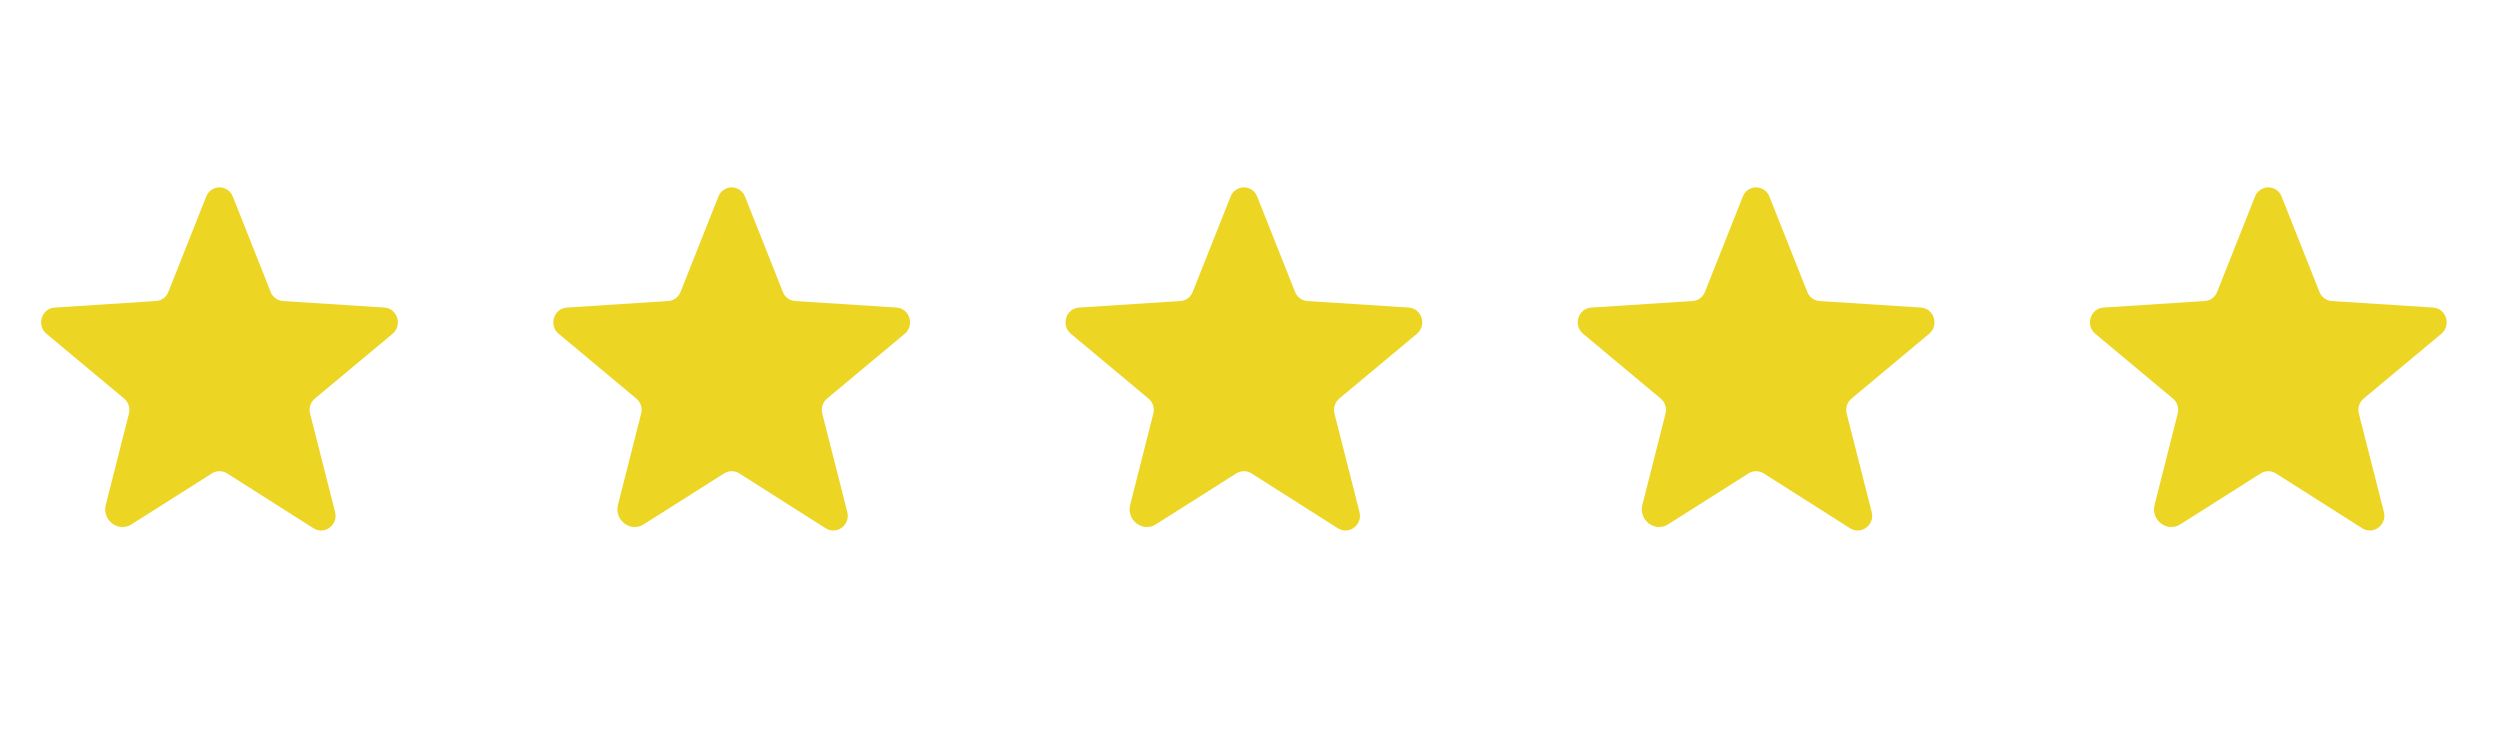 <svg width="82" height="24" viewBox="0 0 82 24" fill="none" xmlns="http://www.w3.org/2000/svg">
<path d="M7.448 15.527L10.283 17.327C10.648 17.558 11.098 17.214 10.991 16.793L10.17 13.564C10.148 13.474 10.151 13.38 10.18 13.293C10.209 13.205 10.262 13.127 10.333 13.069L12.876 10.948C13.207 10.672 13.039 10.116 12.606 10.088L9.287 9.874C9.196 9.868 9.109 9.837 9.036 9.783C8.963 9.729 8.908 9.655 8.876 9.57L7.639 6.454C7.606 6.364 7.546 6.286 7.468 6.231C7.389 6.176 7.296 6.146 7.2 6.146C7.104 6.146 7.011 6.176 6.932 6.231C6.854 6.286 6.794 6.364 6.761 6.454L5.524 9.57C5.492 9.655 5.437 9.729 5.364 9.783C5.291 9.837 5.204 9.868 5.113 9.874L1.794 10.088C1.361 10.116 1.193 10.672 1.524 10.948L4.067 13.069C4.138 13.127 4.191 13.205 4.22 13.293C4.249 13.38 4.252 13.474 4.23 13.564L3.471 16.556C3.341 17.062 3.881 17.473 4.314 17.198L6.953 15.527C7.027 15.48 7.112 15.455 7.2 15.455C7.288 15.455 7.374 15.48 7.448 15.527Z" fill="#EDD523"/>
<path d="M24.247 15.527L27.082 17.327C27.448 17.558 27.898 17.214 27.791 16.793L26.97 13.564C26.948 13.474 26.951 13.38 26.98 13.293C27.009 13.205 27.062 13.127 27.133 13.069L29.675 10.948C30.007 10.672 29.839 10.116 29.405 10.088L26.087 9.874C25.996 9.868 25.909 9.837 25.836 9.783C25.763 9.729 25.708 9.655 25.676 9.57L24.439 6.454C24.406 6.364 24.346 6.286 24.268 6.231C24.189 6.176 24.096 6.146 24 6.146C23.904 6.146 23.811 6.176 23.732 6.231C23.654 6.286 23.594 6.364 23.561 6.454L22.324 9.57C22.292 9.655 22.236 9.729 22.163 9.783C22.091 9.837 22.003 9.868 21.913 9.874L18.594 10.088C18.161 10.116 17.992 10.672 18.324 10.948L20.867 13.069C20.938 13.127 20.991 13.205 21.02 13.293C21.049 13.38 21.052 13.474 21.03 13.564L20.27 16.556C20.141 17.062 20.681 17.473 21.114 17.198L23.752 15.527C23.826 15.48 23.912 15.455 24 15.455C24.087 15.455 24.173 15.48 24.247 15.527Z" fill="#EDD523"/>
<path d="M41.047 15.527L43.882 17.327C44.248 17.558 44.698 17.214 44.591 16.793L43.77 13.564C43.747 13.474 43.751 13.38 43.78 13.293C43.809 13.205 43.862 13.127 43.933 13.069L46.475 10.948C46.807 10.672 46.638 10.116 46.205 10.088L42.886 9.874C42.796 9.868 42.709 9.837 42.636 9.783C42.563 9.729 42.507 9.655 42.476 9.57L41.238 6.454C41.206 6.364 41.146 6.286 41.068 6.231C40.989 6.176 40.895 6.146 40.8 6.146C40.704 6.146 40.61 6.176 40.532 6.231C40.453 6.286 40.394 6.364 40.361 6.454L39.123 9.57C39.092 9.655 39.036 9.729 38.963 9.783C38.89 9.837 38.803 9.868 38.713 9.874L35.394 10.088C34.961 10.116 34.792 10.672 35.124 10.948L37.666 13.069C37.738 13.127 37.791 13.205 37.819 13.293C37.848 13.38 37.852 13.474 37.83 13.564L37.07 16.556C36.941 17.062 37.481 17.473 37.914 17.198L40.552 15.527C40.626 15.48 40.712 15.455 40.8 15.455C40.887 15.455 40.973 15.48 41.047 15.527Z" fill="#EDD523"/>
<path d="M57.848 15.527L60.683 17.327C61.049 17.558 61.499 17.214 61.392 16.793L60.57 13.564C60.548 13.474 60.552 13.38 60.581 13.293C60.609 13.205 60.663 13.127 60.734 13.069L63.276 10.948C63.608 10.672 63.439 10.116 63.006 10.088L59.687 9.874C59.597 9.868 59.51 9.837 59.437 9.783C59.364 9.729 59.308 9.655 59.277 9.57L58.039 6.454C58.006 6.364 57.947 6.286 57.868 6.231C57.79 6.176 57.696 6.146 57.6 6.146C57.505 6.146 57.411 6.176 57.333 6.231C57.254 6.286 57.194 6.364 57.162 6.454L55.924 9.57C55.893 9.655 55.837 9.729 55.764 9.783C55.691 9.837 55.604 9.868 55.514 9.874L52.195 10.088C51.762 10.116 51.593 10.672 51.925 10.948L54.467 13.069C54.538 13.127 54.591 13.205 54.62 13.293C54.649 13.38 54.653 13.474 54.63 13.564L53.871 16.556C53.742 17.062 54.282 17.473 54.715 17.198L57.353 15.527C57.427 15.48 57.513 15.455 57.6 15.455C57.688 15.455 57.774 15.48 57.848 15.527Z" fill="#EDD523"/>
<path d="M74.648 15.527L77.483 17.327C77.848 17.558 78.298 17.214 78.192 16.793L77.37 13.564C77.348 13.474 77.352 13.38 77.38 13.293C77.409 13.205 77.462 13.127 77.533 13.069L80.076 10.948C80.408 10.672 80.239 10.116 79.806 10.088L76.487 9.874C76.397 9.868 76.309 9.837 76.237 9.783C76.164 9.729 76.108 9.655 76.076 9.57L74.839 6.454C74.806 6.364 74.747 6.286 74.668 6.231C74.59 6.176 74.496 6.146 74.4 6.146C74.304 6.146 74.211 6.176 74.132 6.231C74.054 6.286 73.994 6.364 73.962 6.454L72.724 9.57C72.692 9.655 72.637 9.729 72.564 9.783C72.491 9.837 72.404 9.868 72.313 9.874L68.995 10.088C68.561 10.116 68.393 10.672 68.725 10.948L71.267 13.069C71.338 13.127 71.391 13.205 71.42 13.293C71.449 13.38 71.452 13.474 71.43 13.564L70.671 16.556C70.541 17.062 71.082 17.473 71.515 17.198L74.153 15.527C74.227 15.48 74.313 15.455 74.4 15.455C74.488 15.455 74.574 15.48 74.648 15.527Z" fill="#EDD523"/>
</svg>
